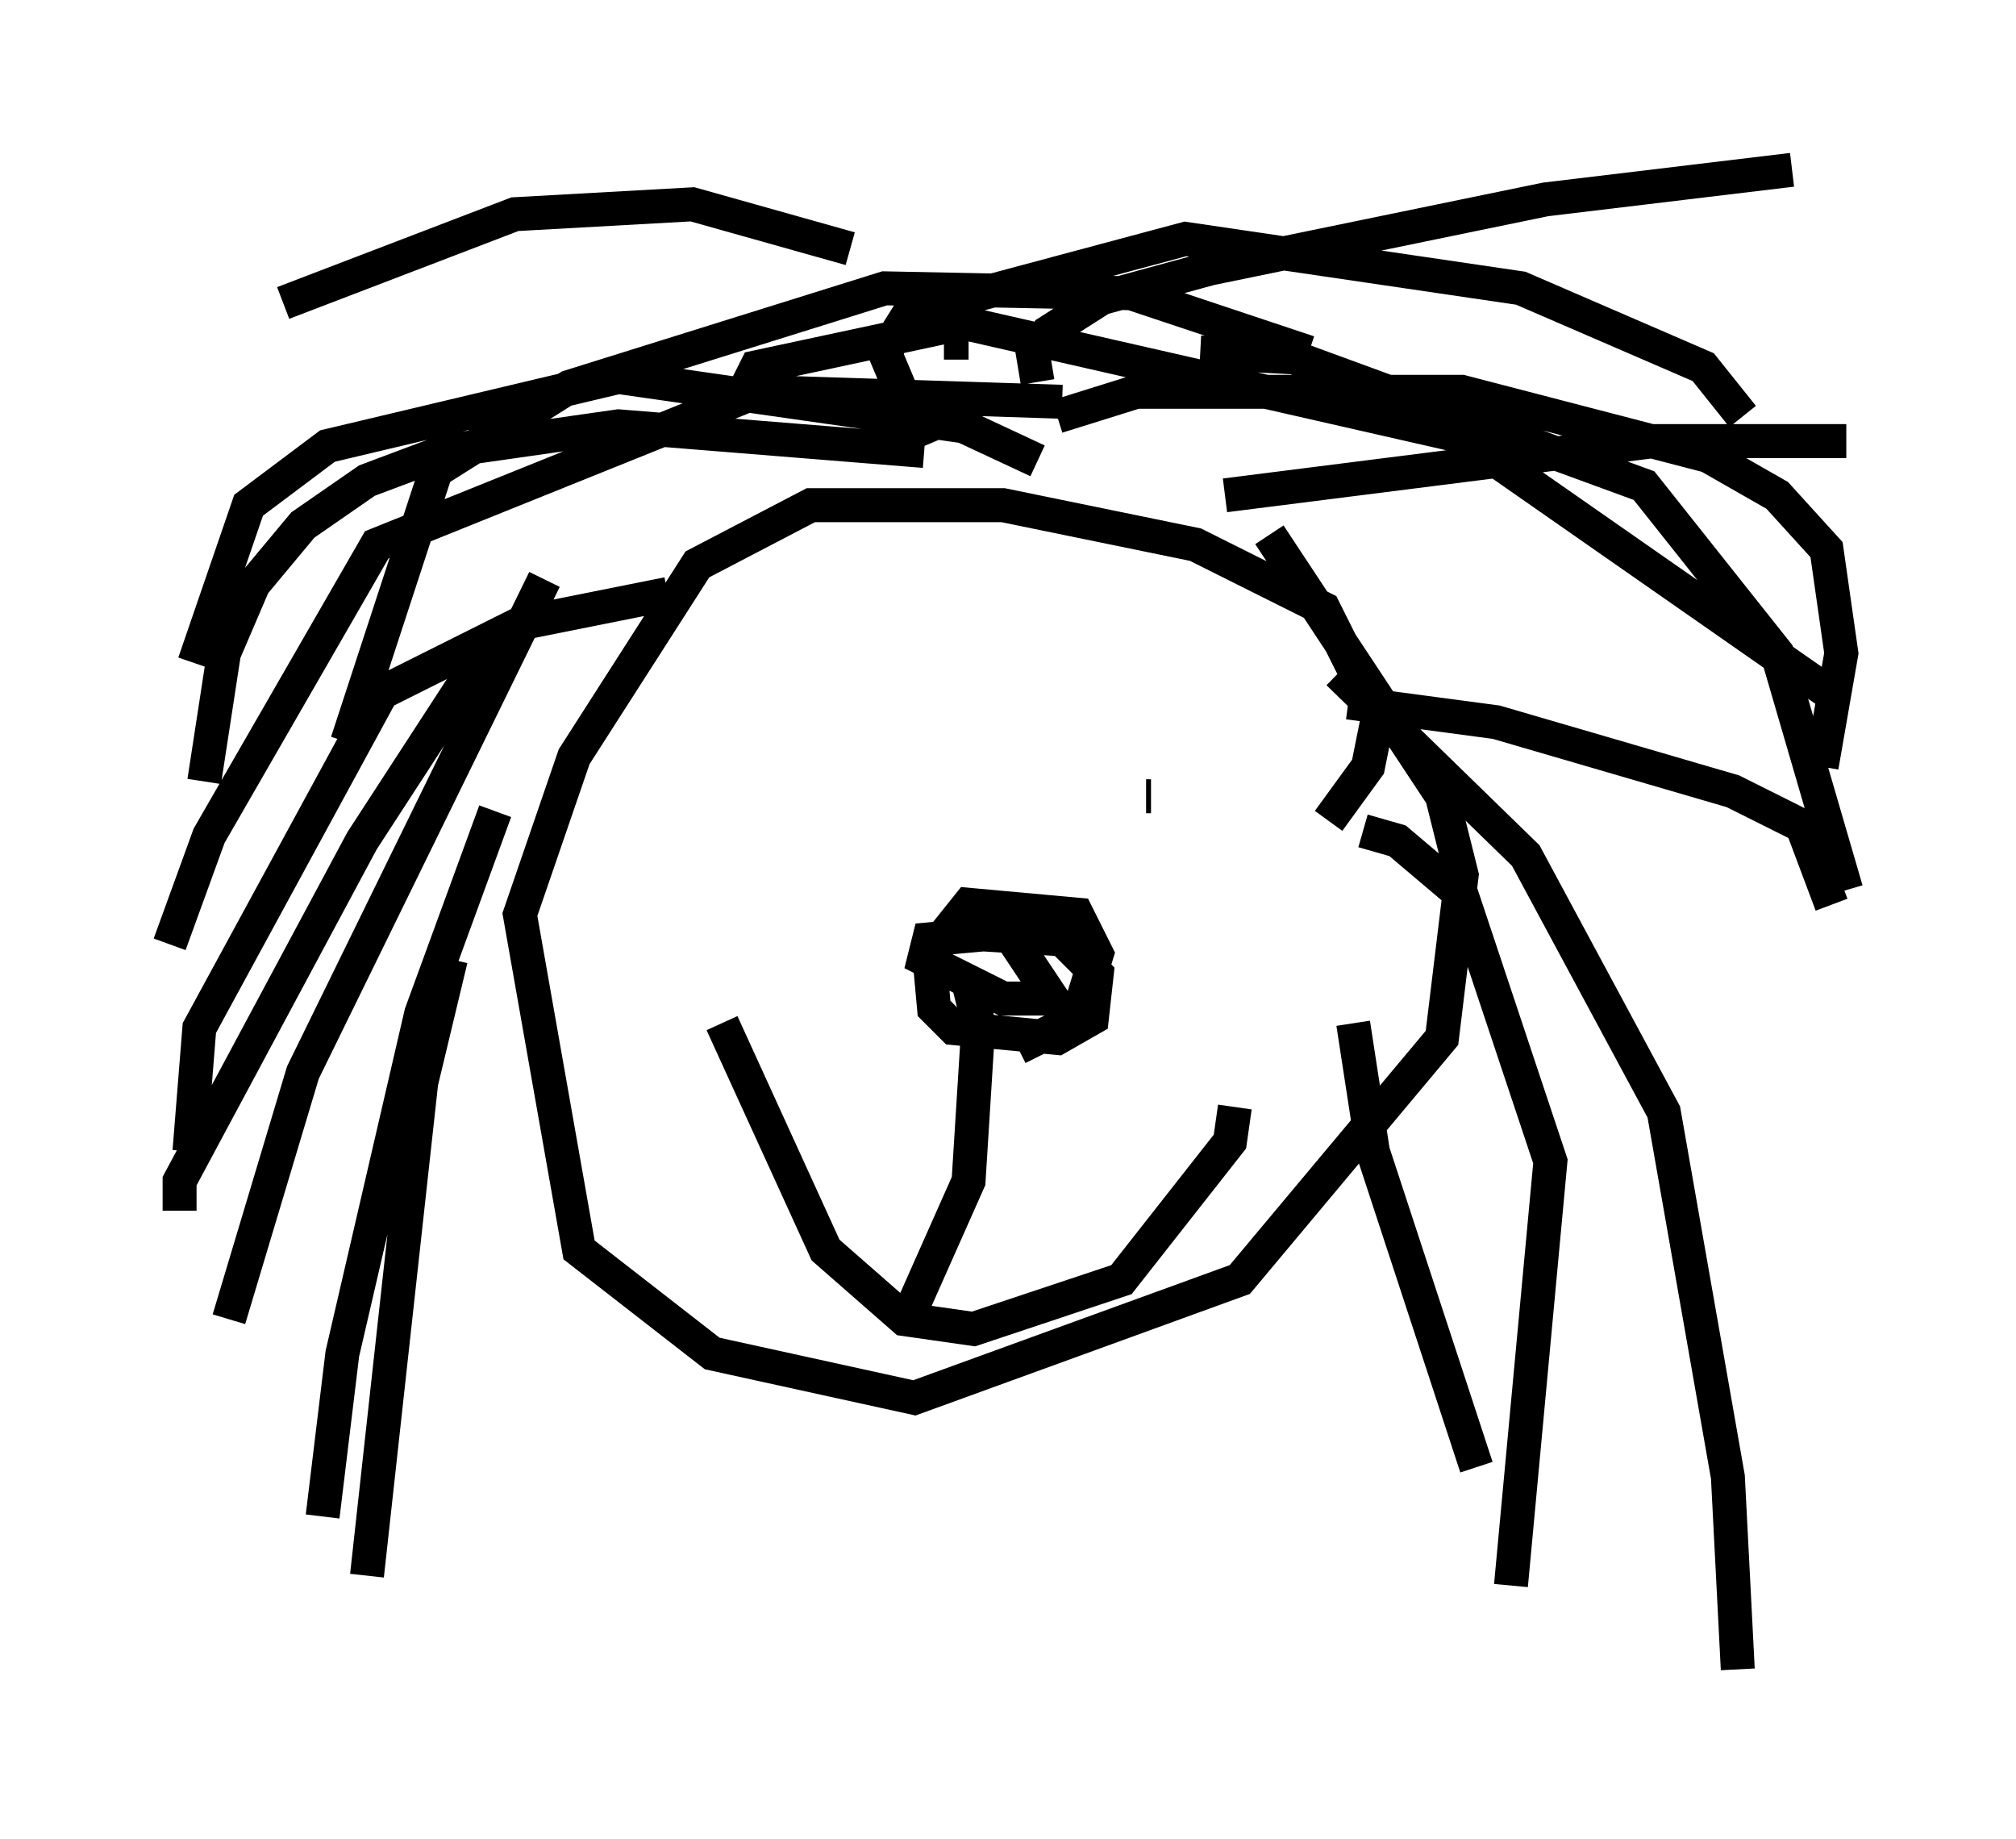 <?xml version="1.0" encoding="utf-8" ?>
<svg baseProfile="full" height="54.156" version="1.1" width="59.385" xmlns="http://www.w3.org/2000/svg" xmlns:ev="http://www.w3.org/2001/xml-events" xmlns:xlink="http://www.w3.org/1999/xlink"><defs /><rect fill="white" height="54.156" width="59.385" x="0" y="0" /><path d="M29.257, 10.665 m-4.212, -3.341 l-4.648, -1.307 -5.229, 0.291 l-6.827, 2.615 m18.883, 4.358 l-9.006, -0.726 -5.084, 0.726 l-2.324, 0.872 -1.888, 1.307 l-1.453, 1.743 -0.872, 2.034 l-0.581, 3.777 m24.547, -11.765 l-0.145, -0.872 0.436, -0.581 l1.598, -1.017 3.196, -0.872 l9.877, -2.034 7.263, -0.872 m-16.704, 9.587 l12.637, -1.598 5.665, 0.0 m-14.67, 7.698 l4.358, 0.581 6.972, 2.034 l2.034, 1.017 0.872, 2.324 m-14.816, -2.469 l1.162, -1.598 0.291, -1.453 l-1.598, -3.196 -3.777, -1.888 l-5.665, -1.162 -5.665, 0.0 l-3.341, 1.743 -3.631, 5.665 l-1.598, 4.648 1.743, 9.877 l3.922, 3.05 5.955, 1.307 l9.587, -3.486 5.955, -7.117 l0.581, -4.793 -0.581, -2.324 l-5.084, -7.698 m-17.721, 1.743 l-4.358, 0.872 -4.067, 2.034 l-5.374, 9.877 -0.291, 3.631 m24.983, -20.335 l-2.179, -1.017 -10.168, -1.453 l-8.57, 2.034 -2.324, 1.743 l-1.598, 4.648 m21.497, -6.391 l-1.162, -2.76 0.726, -1.162 l8.134, -2.179 9.877, 1.453 l5.374, 2.324 1.162, 1.453 m-20.19, 0.0 l2.324, -0.726 9.587, 0.0 l7.263, 1.888 2.034, 1.162 l1.453, 1.598 0.436, 3.05 l-0.581, 3.341 m-27.598, -1.743 l0.0, 0.0 m7.844, 2.615 l-0.145, 0.0 m-12.492, 6.682 l3.05, 6.682 2.324, 2.034 l2.034, 0.291 4.358, -1.453 l3.196, -4.067 0.145, -1.017 m-7.844, -3.631 l0.291, 1.162 -0.291, 4.648 l-1.743, 3.922 m3.196, -7.844 l1.743, -0.872 0.581, -1.888 l-0.581, -1.162 -3.196, -0.291 l-1.162, 1.453 0.145, 1.598 l0.581, 0.581 3.05, 0.291 l1.017, -0.581 0.145, -1.307 l-1.017, -1.017 -2.324, -0.145 l-1.598, 0.145 -0.145, 0.581 l2.324, 1.162 1.453, 0.0 l-1.453, -2.179 0.726, 0.0 m8.279, -16.849 l-5.229, -1.743 -7.263, -0.145 l-9.296, 2.905 -3.922, 2.469 l-2.615, 7.989 m21.061, -10.022 l-9.006, -0.291 -11.184, 4.503 l-4.939, 8.57 -1.162, 3.196 m16.994, -16.413 l0.291, -0.581 6.101, -1.307 l14.67, 3.341 11.039, 7.698 m-18.737, -10.168 l2.76, 0.145 10.313, 3.777 l3.922, 4.939 2.034, 6.972 m-14.961, -6.391 l5.52, 5.374 4.067, 7.553 l1.888, 10.749 0.291, 5.665 m-11.039, -24.693 l1.017, 0.291 1.888, 1.598 l2.615, 7.844 -1.162, 12.492 m-4.648, -16.559 l0.581, 3.777 3.05, 9.296 m-29.05, -24.257 l-3.777, 5.81 -5.374, 10.022 l0.0, 0.872 m10.749, -18.592 l-7.117, 14.525 -2.179, 7.263 m7.844, -14.961 l-2.179, 5.955 -2.324, 10.022 l-0.581, 4.793 m3.777, -16.413 l-0.872, 3.631 -1.598, 14.525 m17.721, -36.313 l-0.726, 0.0 " fill="none" stroke="black" stroke-width="1" /></svg>